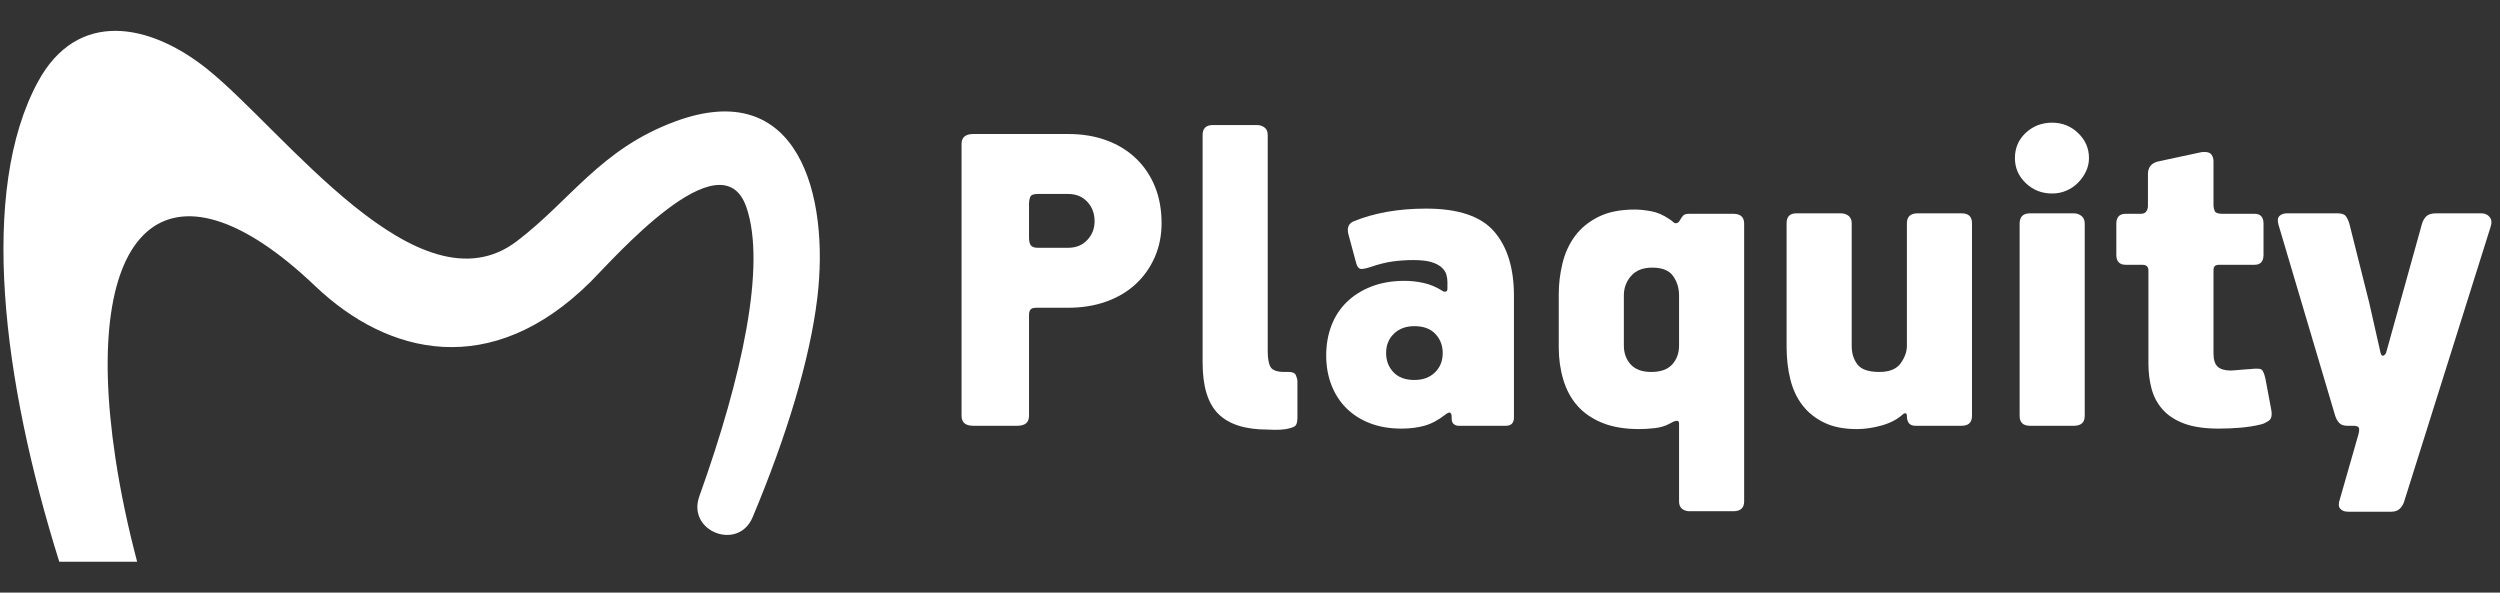 <svg width="270" height="64" viewBox="0 0 270 64" fill="none" xmlns="http://www.w3.org/2000/svg">
<rect x="0" y="0" width="270" height="64" fill="#333333" stroke="none"/>
<path d="M125.45 24.11C125.45 25.435 125.203 26.659 124.711 27.781C124.219 28.902 123.531 29.871 122.648 30.687C121.764 31.503 120.703 32.133 119.464 32.574C118.224 33.016 116.857 33.237 115.363 33.237H111.949C111.609 33.237 111.389 33.305 111.287 33.441C111.185 33.577 111.134 33.764 111.134 34.002V44.913C111.134 45.627 110.709 45.984 109.86 45.984H105.122C104.273 45.984 103.848 45.627 103.848 44.913V15.543C103.848 14.83 104.273 14.473 105.122 14.473H115.362C116.891 14.473 118.274 14.702 119.515 15.161C120.754 15.62 121.815 16.275 122.699 17.124C123.582 17.974 124.261 18.985 124.737 20.158C125.212 21.331 125.45 22.649 125.45 24.11ZM118.216 23.906C118.216 23.056 117.952 22.351 117.426 21.79C116.899 21.229 116.211 20.948 115.363 20.948H112.051C111.609 20.948 111.346 21.059 111.261 21.28C111.176 21.501 111.134 21.747 111.134 22.019V25.639C111.134 26.081 111.21 26.379 111.363 26.532C111.516 26.685 111.745 26.761 112.051 26.761H115.363C116.211 26.761 116.899 26.481 117.426 25.92C117.952 25.359 118.216 24.688 118.216 23.905V23.906Z" fill="white"/>
<path d="M136.913 37.924C136.913 38.707 137.014 39.278 137.218 39.636C137.422 39.993 137.932 40.172 138.747 40.172H139.205C139.613 40.172 139.868 40.298 139.969 40.551C140.071 40.804 140.122 41.015 140.122 41.183V45.128C140.122 45.634 140.012 45.945 139.791 46.063C139.57 46.181 139.273 46.273 138.9 46.341C138.458 46.409 138.025 46.434 137.6 46.418C137.175 46.4 136.929 46.392 136.862 46.392C134.484 46.392 132.726 45.831 131.589 44.709C130.45 43.588 129.882 41.735 129.882 39.152V14.575C129.882 13.861 130.255 13.504 131.003 13.504H135.741C136.046 13.504 136.318 13.59 136.556 13.76C136.793 13.931 136.913 14.203 136.913 14.578V37.924V37.924Z" fill="white"/>
<path d="M155.763 31.401C155.83 31.47 155.932 31.503 156.068 31.503C156.238 31.503 156.323 31.401 156.323 31.197V30.433C156.323 30.161 156.28 29.889 156.196 29.617C156.11 29.345 155.932 29.09 155.661 28.852C155.388 28.615 155.015 28.427 154.54 28.291C154.064 28.156 153.436 28.087 152.655 28.087C151.874 28.087 151.118 28.138 150.388 28.24C149.657 28.342 148.85 28.546 147.968 28.852C147.424 29.023 147.067 29.081 146.898 29.03C146.727 28.98 146.592 28.801 146.49 28.495L145.624 25.283C145.454 24.603 145.641 24.144 146.184 23.906C148.426 22.988 151.041 22.529 154.03 22.529C157.495 22.529 159.94 23.354 161.367 25.002C162.793 26.651 163.507 28.971 163.507 31.962V45.066C163.507 45.678 163.218 45.984 162.64 45.984H157.495C157.324 45.984 157.164 45.925 157.011 45.806C156.858 45.687 156.781 45.492 156.781 45.219V45.016C156.781 44.71 156.696 44.556 156.527 44.556C156.425 44.556 156.289 44.625 156.119 44.761C155.338 45.373 154.573 45.78 153.827 45.984C153.079 46.188 152.264 46.29 151.381 46.29C150.09 46.29 148.944 46.094 147.942 45.704C146.94 45.313 146.091 44.769 145.395 44.072C144.698 43.376 144.163 42.542 143.79 41.574C143.416 40.605 143.23 39.543 143.23 38.387C143.23 37.231 143.416 36.161 143.79 35.174C144.163 34.189 144.715 33.339 145.446 32.625C146.176 31.911 147.067 31.35 148.12 30.942C149.173 30.534 150.362 30.331 151.687 30.331C152.366 30.331 153.054 30.407 153.75 30.56C154.446 30.713 155.117 30.993 155.763 31.401ZM149.7 38.132C149.7 38.948 149.963 39.636 150.49 40.197C151.016 40.758 151.771 41.038 152.757 41.038C153.674 41.038 154.412 40.767 154.973 40.222C155.533 39.679 155.814 38.982 155.814 38.132C155.814 37.316 155.55 36.628 155.024 36.067C154.497 35.506 153.742 35.225 152.757 35.225C151.84 35.225 151.101 35.498 150.541 36.041C149.98 36.585 149.7 37.283 149.7 38.132Z" fill="white"/>
<path d="M188.369 54.142C188.369 54.856 187.978 55.213 187.197 55.213H182.459C182.153 55.213 181.889 55.128 181.669 54.958C181.448 54.788 181.338 54.516 181.338 54.142V45.729C181.338 45.355 181.015 45.355 180.37 45.729C179.894 46.001 179.342 46.17 178.714 46.239C178.085 46.307 177.533 46.341 177.058 46.341C175.461 46.341 174.111 46.112 173.008 45.653C171.904 45.194 171.012 44.574 170.333 43.791C169.654 43.01 169.153 42.075 168.83 40.987C168.507 39.9 168.346 38.744 168.346 37.52V31.758C168.346 30.636 168.482 29.523 168.754 28.418C169.025 27.314 169.475 26.336 170.104 25.486C170.732 24.637 171.573 23.948 172.626 23.421C173.678 22.895 174.986 22.631 176.549 22.631C177.058 22.631 177.644 22.691 178.306 22.809C178.969 22.929 179.622 23.209 180.268 23.651C180.437 23.753 180.574 23.855 180.676 23.957C180.778 24.059 180.879 24.11 180.981 24.11C181.151 24.11 181.287 24.025 181.389 23.855C181.524 23.617 181.651 23.43 181.771 23.294C181.889 23.159 182.102 23.09 182.408 23.09H187.197C187.977 23.09 188.368 23.447 188.368 24.161V54.142L188.369 54.142ZM181.338 31.898C181.338 31.12 181.125 30.426 180.701 29.817C180.276 29.208 179.52 28.903 178.434 28.903C177.448 28.903 176.693 29.199 176.167 29.791C175.64 30.384 175.377 31.086 175.377 31.898V37.329C175.377 38.142 175.623 38.818 176.116 39.36C176.608 39.901 177.346 40.171 178.332 40.171C179.351 40.171 180.106 39.901 180.599 39.36C181.091 38.818 181.338 38.142 181.338 37.329V31.898Z" fill="white"/>
<path d="M194.015 23.039H198.77C199.141 23.039 199.435 23.133 199.655 23.319C199.874 23.506 199.984 23.77 199.984 24.11V37.367C199.984 38.149 200.189 38.812 200.6 39.355C201.011 39.899 201.799 40.171 202.964 40.171C204.06 40.171 204.831 39.857 205.277 39.228C205.722 38.599 205.944 37.979 205.944 37.367V24.11C205.944 23.396 206.335 23.039 207.116 23.039H211.854C212.601 23.039 212.975 23.396 212.975 24.11V44.913C212.975 45.627 212.601 45.984 211.854 45.984H206.861C206.25 45.984 205.944 45.627 205.944 44.913C205.944 44.743 205.894 44.65 205.792 44.633C205.69 44.616 205.57 44.676 205.435 44.811C204.857 45.321 204.11 45.703 203.193 45.958C202.276 46.213 201.393 46.341 200.544 46.341C199.151 46.341 197.979 46.111 197.029 45.652C196.078 45.193 195.297 44.574 194.685 43.791C194.074 43.01 193.632 42.075 193.361 40.987C193.088 39.899 192.953 38.726 192.953 37.469V24.109C192.953 23.396 193.306 23.039 194.015 23.039V23.039Z" fill="white"/>
<path d="M225.61 17.073C225.61 17.583 225.499 18.068 225.279 18.526C225.057 18.985 224.769 19.393 224.413 19.75C224.056 20.107 223.64 20.387 223.164 20.591C222.688 20.796 222.179 20.898 221.636 20.898C220.515 20.898 219.564 20.524 218.783 19.776C218.001 19.028 217.611 18.127 217.611 17.073C217.611 15.986 218.001 15.077 218.783 14.345C219.564 13.615 220.515 13.249 221.636 13.249C222.722 13.249 223.656 13.623 224.438 14.371C225.219 15.119 225.61 16.02 225.61 17.073ZM225.151 44.913C225.151 45.627 224.76 45.984 223.98 45.984H219.241C218.494 45.984 218.12 45.627 218.12 44.913V24.161C218.12 23.413 218.494 23.039 219.241 23.039H223.98C224.285 23.039 224.557 23.133 224.794 23.32C225.032 23.507 225.151 23.787 225.151 24.161V44.913V44.913Z" fill="white"/>
<path d="M243.492 23.09C244.137 23.09 244.46 23.447 244.46 24.161V27.526C244.46 28.24 244.137 28.597 243.492 28.597H239.722C239.45 28.597 239.271 28.648 239.187 28.75C239.102 28.852 239.059 28.988 239.059 29.158V38.183C239.059 38.863 239.212 39.339 239.518 39.611C239.824 39.883 240.299 40.019 240.944 40.019C241.012 40.019 241.14 40.011 241.327 39.993C241.513 39.976 241.717 39.96 241.938 39.942C242.158 39.925 242.362 39.909 242.549 39.891C242.736 39.874 242.881 39.866 242.982 39.866C243.56 39.798 243.95 39.798 244.154 39.866C244.358 39.934 244.528 40.273 244.664 40.886L245.275 44.149C245.41 44.795 245.334 45.219 245.046 45.424C244.757 45.627 244.477 45.764 244.205 45.831C243.525 46.001 242.787 46.12 241.989 46.188C241.191 46.256 240.401 46.29 239.62 46.29C238.083 46.29 236.827 46.103 235.851 45.73C234.876 45.356 234.107 44.846 233.542 44.2C232.978 43.554 232.584 42.806 232.362 41.956C232.139 41.107 232.029 40.206 232.029 39.254V29.209C232.029 28.801 231.807 28.597 231.366 28.597H229.583C228.903 28.597 228.564 28.24 228.564 27.526V24.161C228.564 23.447 228.903 23.09 229.583 23.09H231.214C231.485 23.09 231.68 23.006 231.799 22.835C231.918 22.666 231.978 22.462 231.978 22.224V18.807C231.978 18.06 232.354 17.601 233.107 17.43L237.622 16.462C237.724 16.428 237.879 16.411 238.084 16.411C238.46 16.411 238.717 16.513 238.854 16.717C238.991 16.921 239.059 17.159 239.059 17.43V22.223C239.059 22.394 239.102 22.58 239.187 22.784C239.271 22.988 239.551 23.09 240.027 23.09H243.492L243.492 23.09Z" fill="white"/>
<path d="M259.642 54.194C259.54 54.499 259.378 54.755 259.158 54.958C258.936 55.163 258.639 55.264 258.266 55.264H253.579C253.205 55.264 252.925 55.154 252.738 54.933C252.551 54.711 252.543 54.363 252.713 53.888L254.7 46.953C254.802 46.578 254.818 46.324 254.751 46.188C254.682 46.052 254.478 45.984 254.139 45.984H253.528C253.12 45.984 252.822 45.882 252.636 45.678C252.449 45.474 252.305 45.219 252.203 44.913L246.09 24.314C245.954 23.872 245.979 23.549 246.166 23.345C246.352 23.141 246.632 23.039 247.007 23.039H252.458C252.899 23.039 253.197 23.141 253.349 23.345C253.502 23.549 253.63 23.821 253.732 24.161L255.871 32.676L257.094 38.081C257.162 38.353 257.264 38.463 257.4 38.412C257.535 38.361 257.637 38.251 257.705 38.081L261.577 24.161C261.679 23.822 261.84 23.549 262.061 23.345C262.282 23.141 262.63 23.039 263.106 23.039H267.997C268.37 23.039 268.667 23.175 268.888 23.447C269.109 23.72 269.134 24.093 268.964 24.569L259.641 54.194L259.642 54.194Z" fill="white"/>
<path d="M81.283 55.861C84.923 47.187 87.465 38.88 88.27 32.176C89.597 21.159 86.286 8.161 72.899 13.125C64.822 16.124 61.651 21.616 55.805 26.06C45.201 34.093 30.65 14.048 22.339 7.426C16.15 2.494 8.352 0.968 4.091 8.845C-2.28 20.625 0.228 40.976 6.401 60.668H14.811C13.822 56.93 13.023 53.172 12.464 49.466C8.691 24.473 17.998 15.601 34.038 30.892C41.893 38.383 53.067 41.086 63.812 30.404C66.123 28.112 77.935 14.527 80.62 22.404C82.749 28.656 80.192 40.581 75.524 53.613C74.172 57.39 79.731 59.56 81.283 55.861L81.283 55.861Z" fill="white"/>
</svg>
